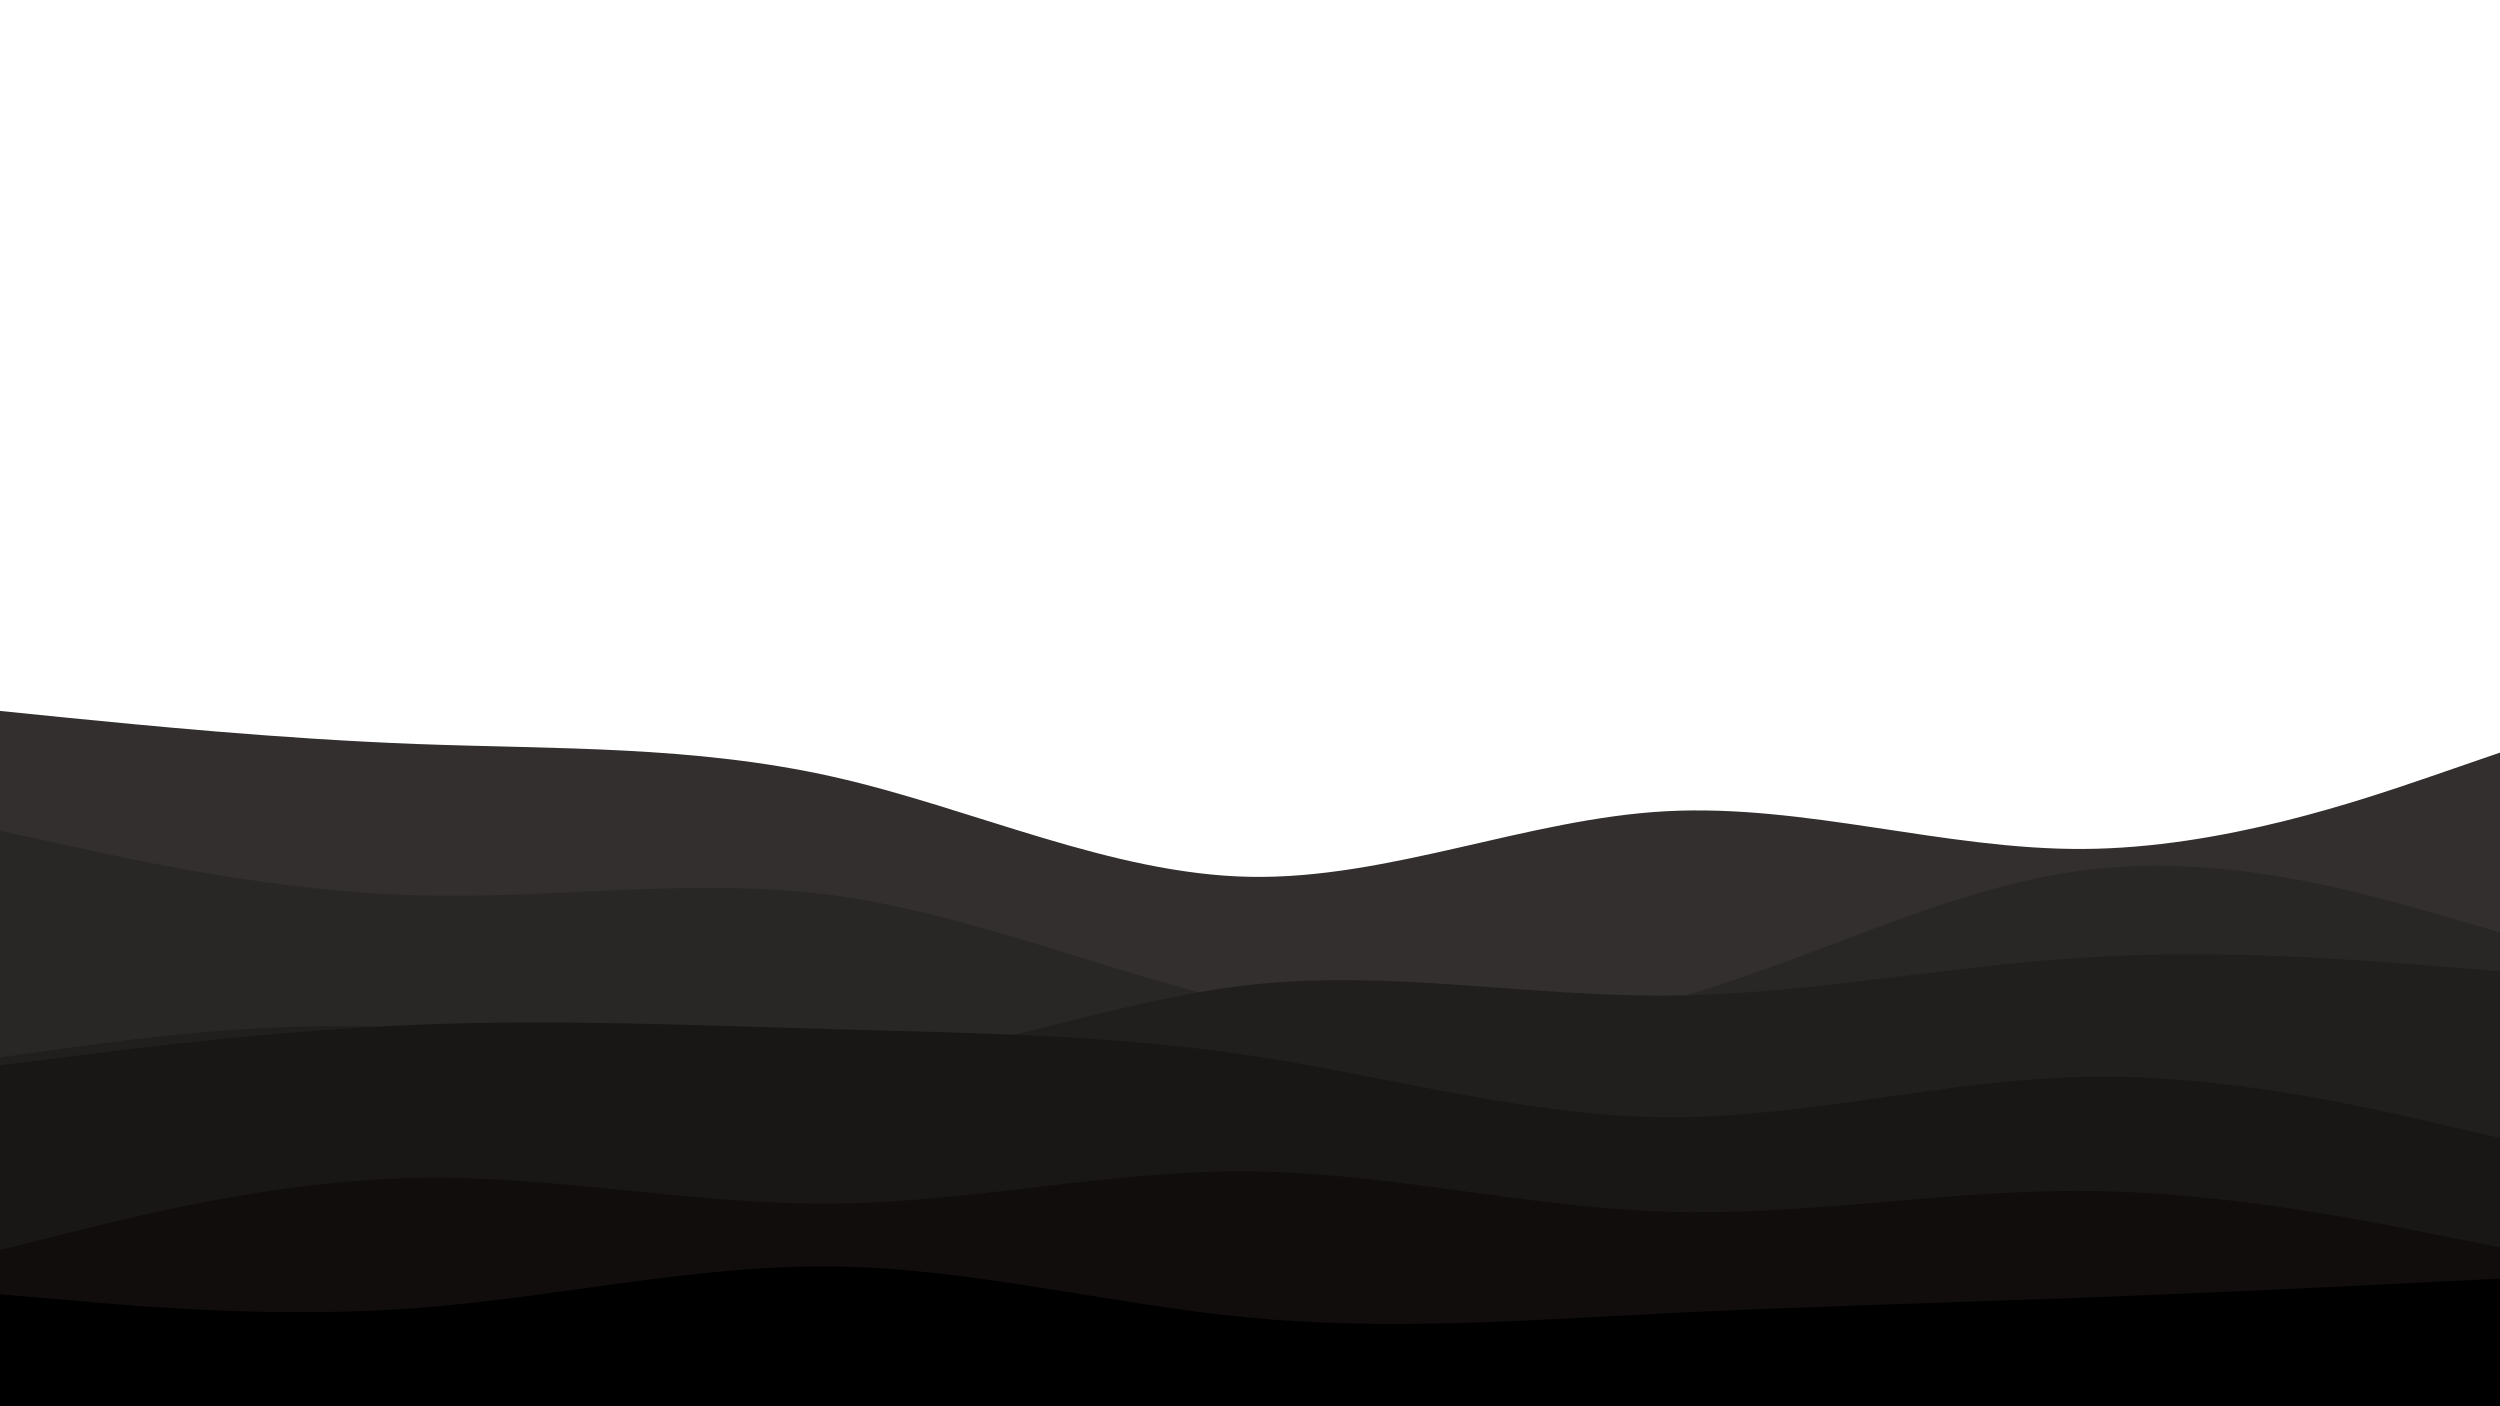 <svg id="visual" viewBox="0 0 960 540" width="960" height="540" xmlns="http://www.w3.org/2000/svg" xmlns:xlink="http://www.w3.org/1999/xlink" version="1.1"><rect x="0" y="0" width="960" height="540" fill="#ffffff"></rect><path d="M0 273L26.7 275.7C53.3 278.3 106.7 283.7 160 285.7C213.3 287.7 266.7 286.3 320 298.3C373.3 310.3 426.7 335.7 480 336.7C533.3 337.7 586.7 314.3 640 311.5C693.3 308.7 746.7 326.3 800 326C853.3 325.7 906.7 307.3 933.3 298.2L960 289L960 541L933.3 541C906.7 541 853.3 541 800 541C746.7 541 693.3 541 640 541C586.7 541 533.3 541 480 541C426.7 541 373.3 541 320 541C266.7 541 213.3 541 160 541C106.7 541 53.3 541 26.7 541L0 541Z" fill="#322f2e"></path><path d="M0 319L26.7 324.8C53.3 330.7 106.7 342.3 160 343.8C213.3 345.3 266.7 336.7 320 343.8C373.3 351 426.7 374 480 385.8C533.3 397.7 586.7 398.3 640 384.2C693.3 370 746.7 341 800 334.2C853.3 327.3 906.7 342.7 933.3 350.3L960 358L960 541L933.3 541C906.7 541 853.3 541 800 541C746.7 541 693.3 541 640 541C586.7 541 533.3 541 480 541C426.7 541 373.3 541 320 541C266.7 541 213.3 541 160 541C106.7 541 53.3 541 26.7 541L0 541Z" fill="#292726"></path><path d="M0 406L26.7 402.3C53.3 398.7 106.7 391.3 160 395C213.3 398.7 266.7 413.3 320 409.7C373.3 406 426.7 384 480 378.2C533.3 372.3 586.7 382.7 640 382.3C693.3 382 746.7 371 800 367.7C853.3 364.3 906.7 368.7 933.3 370.8L960 373L960 541L933.3 541C906.7 541 853.3 541 800 541C746.7 541 693.3 541 640 541C586.7 541 533.3 541 480 541C426.7 541 373.3 541 320 541C266.7 541 213.3 541 160 541C106.7 541 53.3 541 26.7 541L0 541Z" fill="#211f1e"></path><path d="M0 409L26.7 405.7C53.3 402.3 106.7 395.7 160 393.5C213.3 391.3 266.7 393.7 320 395.2C373.3 396.7 426.7 397.3 480 405.3C533.3 413.3 586.7 428.7 640 429C693.3 429.3 746.7 414.7 800 413.5C853.3 412.3 906.7 424.7 933.3 430.8L960 437L960 541L933.3 541C906.7 541 853.3 541 800 541C746.7 541 693.3 541 640 541C586.7 541 533.3 541 480 541C426.7 541 373.3 541 320 541C266.7 541 213.3 541 160 541C106.7 541 53.3 541 26.7 541L0 541Z" fill="#191716"></path><path d="M0 480L26.7 473.3C53.3 466.7 106.7 453.3 160 452.3C213.3 451.3 266.7 462.7 320 462.2C373.3 461.7 426.7 449.3 480 449.8C533.3 450.3 586.7 463.7 640 465.3C693.3 467 746.7 457 800 457.3C853.3 457.7 906.7 468.3 933.3 473.7L960 479L960 541L933.3 541C906.7 541 853.3 541 800 541C746.7 541 693.3 541 640 541C586.7 541 533.3 541 480 541C426.7 541 373.3 541 320 541C266.7 541 213.3 541 160 541C106.7 541 53.3 541 26.7 541L0 541Z" fill="#100d0c"></path><path d="M0 497L26.7 499.3C53.3 501.7 106.7 506.3 160 502.3C213.3 498.3 266.7 485.7 320 486.3C373.3 487 426.7 501 480 506C533.3 511 586.7 507 640 504.3C693.3 501.7 746.7 500.3 800 498.3C853.3 496.3 906.7 493.7 933.3 492.3L960 491L960 541L933.3 541C906.7 541 853.3 541 800 541C746.7 541 693.3 541 640 541C586.7 541 533.3 541 480 541C426.7 541 373.3 541 320 541C266.7 541 213.3 541 160 541C106.7 541 53.3 541 26.7 541L0 541Z" fill="#000000"></path></svg>